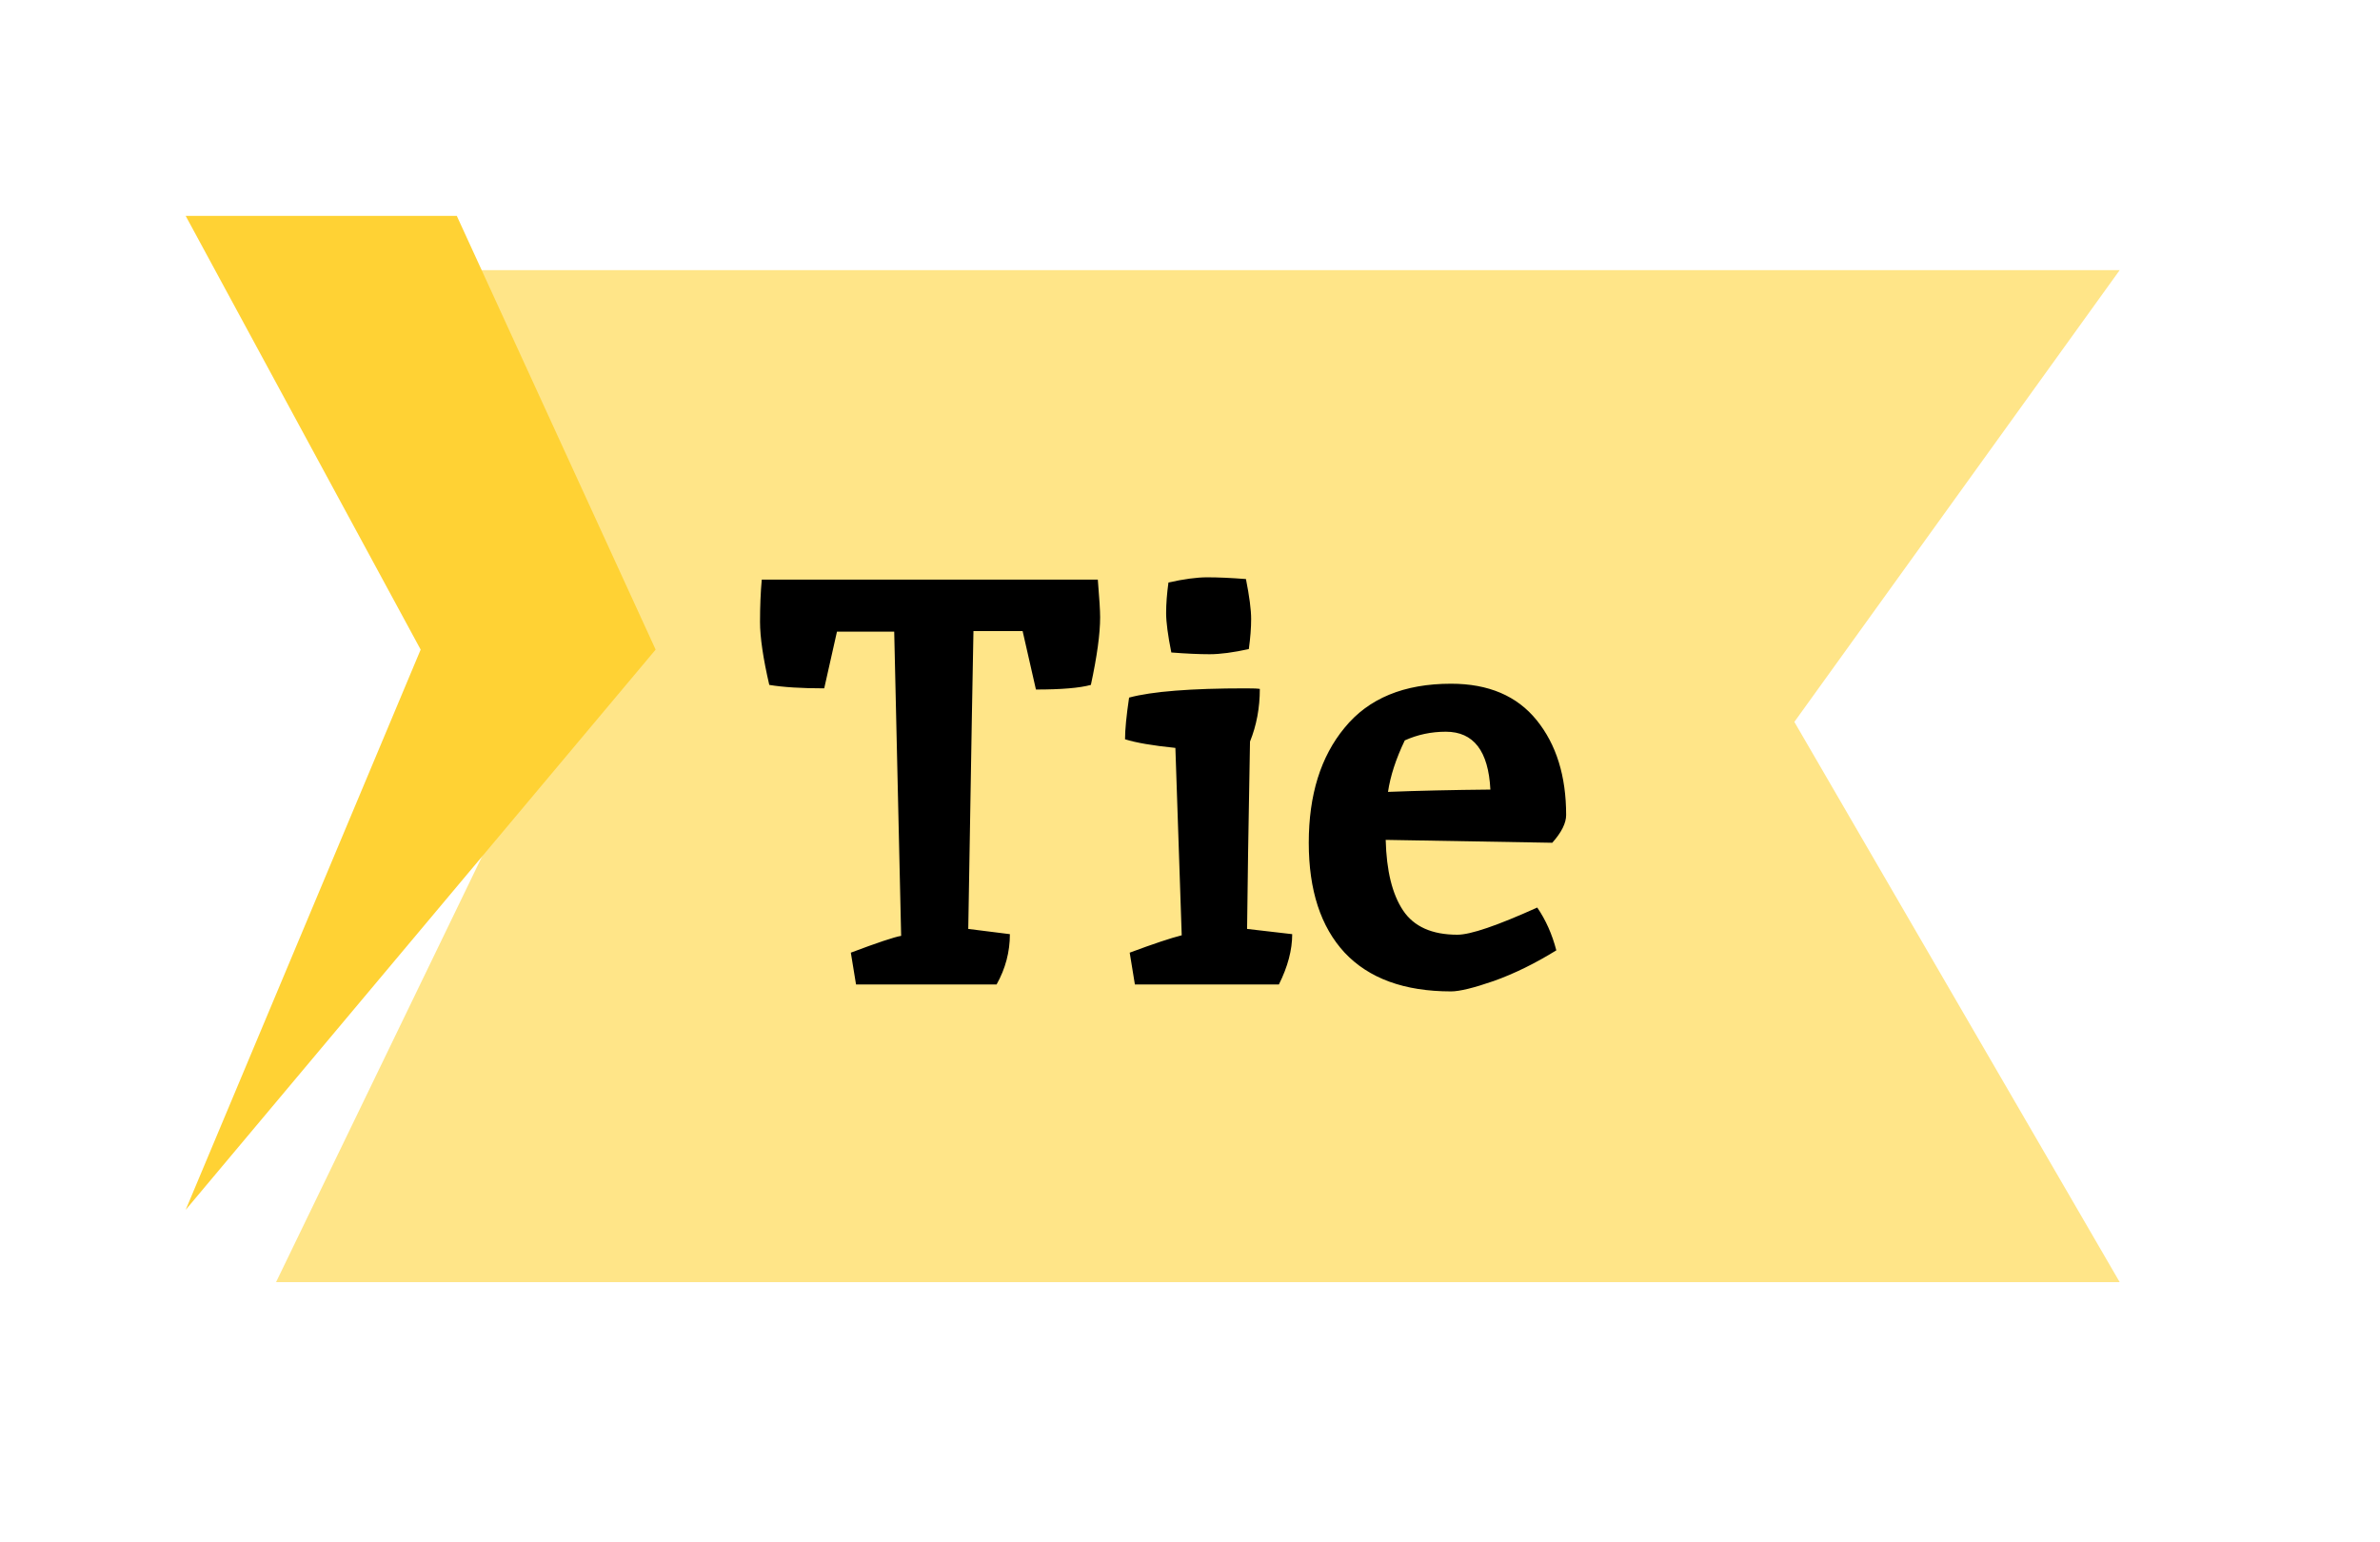 <svg width="71" height="46" viewBox="0 0 71 46" fill="none" xmlns="http://www.w3.org/2000/svg">
<g filter="url(#filter0_d_282_28)">
<path d="M13.088 19.382L5 5.902H60L50.294 19.382L60 36.098H5L13.088 19.382Z" fill="#FFE588"/>
</g>
<path d="M19.559 19.382L13.627 6.441H5.539L12.549 19.382L5.539 36.098L19.559 19.382Z" fill="#FFD234"/>
<g filter="url(#filter1_d_282_28)">
<path d="M20.792 18.278C20.608 17.484 20.516 16.857 20.516 16.397C20.516 15.937 20.533 15.517 20.568 15.137H30.593C30.639 15.689 30.662 16.063 30.662 16.259C30.662 16.753 30.57 17.426 30.386 18.278C30.052 18.37 29.506 18.416 28.747 18.416L28.35 16.673H26.883C26.872 17.11 26.82 20.072 26.728 25.559L27.97 25.715C27.97 26.244 27.838 26.744 27.573 27.216H23.38L23.225 26.267C24.019 25.968 24.519 25.801 24.726 25.766C24.726 25.72 24.657 22.695 24.519 16.69H22.811L22.431 18.381C21.753 18.381 21.206 18.347 20.792 18.278ZM35.012 18.381C35.23 18.381 35.368 18.387 35.426 18.398C35.426 18.962 35.328 19.485 35.133 19.969C35.087 22.453 35.058 24.317 35.046 25.559L36.392 25.715C36.392 26.186 36.26 26.686 35.995 27.216H31.699L31.544 26.267C32.257 26.002 32.774 25.829 33.096 25.749L32.907 20.158C32.228 20.089 31.728 20.003 31.405 19.9C31.405 19.612 31.446 19.198 31.526 18.657C32.205 18.473 33.367 18.381 35.012 18.381ZM35.012 15.12C35.115 15.638 35.167 16.035 35.167 16.311C35.167 16.575 35.144 16.874 35.098 17.208C34.638 17.311 34.247 17.363 33.925 17.363C33.614 17.363 33.234 17.346 32.786 17.311C32.682 16.794 32.631 16.403 32.631 16.138C32.631 15.862 32.654 15.557 32.7 15.223C33.16 15.12 33.545 15.068 33.856 15.068C34.178 15.068 34.563 15.085 35.012 15.12ZM41.32 25.732C41.712 25.732 42.505 25.461 43.702 24.921C43.955 25.289 44.145 25.715 44.271 26.198C43.638 26.589 43.017 26.894 42.407 27.112C41.809 27.319 41.384 27.423 41.131 27.423C39.739 27.423 38.68 27.037 37.956 26.267C37.242 25.496 36.886 24.403 36.886 22.988C36.886 21.562 37.242 20.417 37.956 19.555C38.669 18.68 39.727 18.243 41.131 18.243C42.246 18.243 43.098 18.605 43.684 19.33C44.271 20.055 44.564 20.998 44.564 22.16C44.564 22.402 44.426 22.678 44.15 22.988L39.181 22.902C39.204 23.822 39.376 24.524 39.699 25.007C40.021 25.49 40.561 25.732 41.32 25.732ZM40.975 19.675C40.538 19.675 40.13 19.762 39.75 19.934C39.486 20.486 39.319 20.998 39.25 21.47C40.147 21.435 41.165 21.412 42.304 21.401C42.246 20.25 41.804 19.675 40.975 19.675Z" fill="black"/>
</g>
<defs>
<filter id="filter0_d_282_28" x="0.686" y="0.51" width="70.098" height="45.294" filterUnits="userSpaceOnUse" color-interpolation-filters="sRGB">
<feFlood flood-opacity="0" result="BackgroundImageFix"/>
<feColorMatrix in="SourceAlpha" type="matrix" values="0 0 0 0 0 0 0 0 0 0 0 0 0 0 0 0 0 0 127 0" result="hardAlpha"/>
<feOffset dx="3.235" dy="2.157"/>
<feGaussianBlur stdDeviation="3.775"/>
<feComposite in2="hardAlpha" operator="out"/>
<feColorMatrix type="matrix" values="0 0 0 0 0 0 0 0 0 0 0 0 0 0 0 0 0 0 0.34 0"/>
<feBlend mode="normal" in2="BackgroundImageFix" result="effect1_dropShadow_282_28"/>
<feBlend mode="normal" in="SourceGraphic" in2="effect1_dropShadow_282_28" result="shape"/>
</filter>
<filter id="filter1_d_282_28" x="20.516" y="15.068" width="28.362" height="16.668" filterUnits="userSpaceOnUse" color-interpolation-filters="sRGB">
<feFlood flood-opacity="0" result="BackgroundImageFix"/>
<feColorMatrix in="SourceAlpha" type="matrix" values="0 0 0 0 0 0 0 0 0 0 0 0 0 0 0 0 0 0 127 0" result="hardAlpha"/>
<feOffset dx="2.157" dy="2.157"/>
<feGaussianBlur stdDeviation="1.078"/>
<feComposite in2="hardAlpha" operator="out"/>
<feColorMatrix type="matrix" values="0 0 0 0 0 0 0 0 0 0 0 0 0 0 0 0 0 0 0.2 0"/>
<feBlend mode="normal" in2="BackgroundImageFix" result="effect1_dropShadow_282_28"/>
<feBlend mode="normal" in="SourceGraphic" in2="effect1_dropShadow_282_28" result="shape"/>
</filter>
</defs>
</svg>
